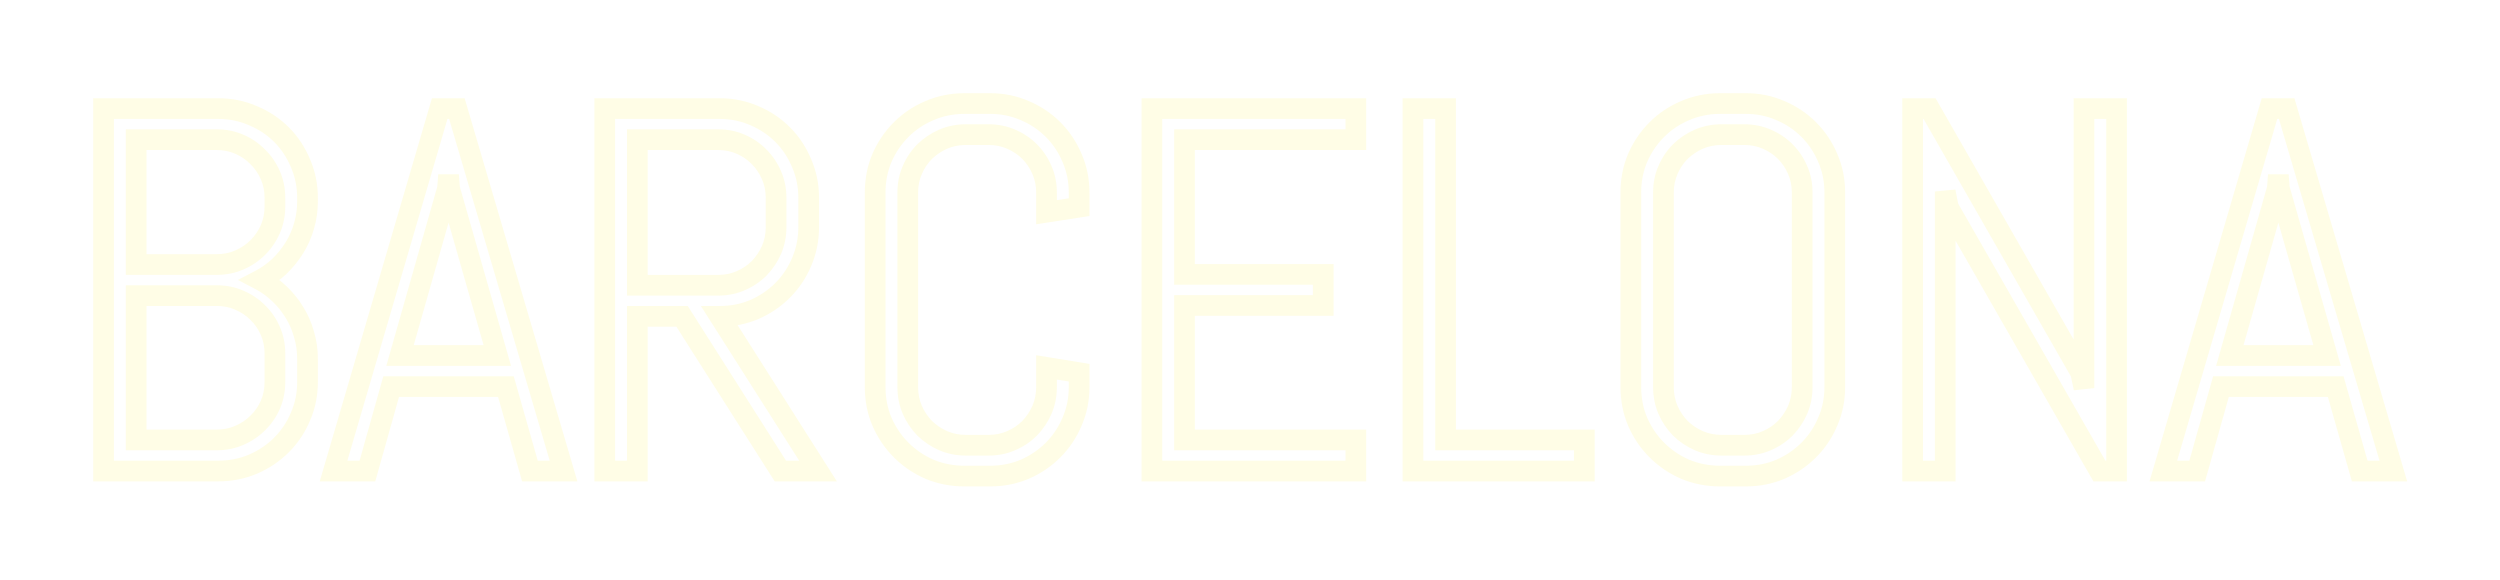 <svg width="483" height="112" viewBox="0 0 483 112" fill="none" xmlns="http://www.w3.org/2000/svg">
<g filter="url(#filter0_f_224_13991)">
<path d="M58.045 80.502L56.213 79.7L56.207 79.712L56.202 79.725L58.045 80.502ZM48.865 89.682L49.643 91.524L49.65 91.521L49.657 91.519L48.865 89.682ZM20.008 91H18.008V93H20.008V91ZM20.008 20.98V18.98H18.008V20.98H20.008ZM48.865 22.348L48.064 24.18L48.081 24.188L48.098 24.195L48.865 22.348ZM58.045 31.527L56.198 32.295L56.205 32.312L56.213 32.329L58.045 31.527ZM58.728 43.685L56.812 43.115L56.808 43.128L56.804 43.142L58.728 43.685ZM53.992 51.449L55.363 52.906L55.374 52.895L55.385 52.884L53.992 51.449ZM50.281 54.086L49.353 52.314L45.971 54.086L49.353 55.858L50.281 54.086ZM53.992 56.772L52.599 58.207L52.61 58.217L52.621 58.228L53.992 56.772ZM56.873 60.336L55.166 61.377L55.171 61.387L55.177 61.396L56.873 60.336ZM58.728 64.584L56.801 65.117L56.808 65.142L56.815 65.166L58.728 64.584ZM52.234 63.949L50.396 64.737L50.4 64.745L50.403 64.753L52.234 63.949ZM49.793 60.385L48.379 61.799L48.39 61.81L48.401 61.821L49.793 60.385ZM46.228 57.992L45.425 59.824L45.433 59.827L45.441 59.831L46.228 57.992ZM26.307 57.113V55.113H24.307V57.113H26.307ZM26.307 84.994H24.307V86.994H26.307V84.994ZM46.228 84.115L45.441 82.277L45.433 82.28L45.425 82.284L46.228 84.115ZM49.793 81.723L48.401 80.286L48.39 80.297L48.379 80.308L49.793 81.723ZM52.234 78.207L54.066 79.011L54.069 79.003L54.073 78.995L52.234 78.207ZM52.234 33.871L50.396 34.659L50.4 34.667L50.403 34.675L52.234 33.871ZM49.793 30.307L48.356 31.698L48.379 31.721L48.401 31.743L49.793 30.307ZM46.228 27.865L45.425 29.697L45.433 29.7L45.441 29.703L46.228 27.865ZM26.307 26.986V24.986H24.307V26.986H26.307ZM26.307 51.107H24.307V53.107H26.307V51.107ZM46.228 50.228L45.441 48.39L45.433 48.394L45.425 48.397L46.228 50.228ZM52.234 44.272L54.066 45.075L54.069 45.067L54.073 45.059L52.234 44.272ZM57.412 73.812C57.412 75.926 57.008 77.881 56.213 79.7L59.877 81.304C60.904 78.956 61.412 76.452 61.412 73.812H57.412ZM56.202 79.725C55.421 81.576 54.344 83.181 52.969 84.556L55.797 87.385C57.546 85.635 58.911 83.595 59.888 81.279L56.202 79.725ZM52.969 84.556C51.593 85.932 49.967 87.029 48.074 87.845L49.657 91.519C51.995 90.511 54.048 89.134 55.797 87.385L52.969 84.556ZM48.088 87.839C46.263 88.609 44.299 89 42.176 89V93C44.805 93 47.301 92.512 49.643 91.524L48.088 87.839ZM42.176 89H20.008V93H42.176V89ZM22.008 91V20.98H18.008V91H22.008ZM20.008 22.98H42.176V18.98H20.008V22.98ZM42.176 22.98C44.289 22.98 46.244 23.384 48.064 24.18L49.667 20.515C47.319 19.488 44.815 18.98 42.176 18.98V22.98ZM48.098 24.195C49.981 24.977 51.598 26.054 52.969 27.424L55.797 24.596C54.042 22.841 51.981 21.476 49.632 20.501L48.098 24.195ZM52.969 27.424C54.339 28.794 55.416 30.412 56.198 32.295L59.892 30.76C58.916 28.411 57.552 26.35 55.797 24.596L52.969 27.424ZM56.213 32.329C57.008 34.148 57.412 36.104 57.412 38.217H61.412C61.412 35.577 60.904 33.073 59.877 30.726L56.213 32.329ZM57.412 38.217V38.9H61.412V38.217H57.412ZM57.412 38.9C57.412 40.375 57.21 41.777 56.812 43.115L60.645 44.257C61.158 42.534 61.412 40.746 61.412 38.9H57.412ZM56.804 43.142C56.431 44.459 55.889 45.685 55.177 46.825L58.569 48.945C59.484 47.48 60.179 45.906 60.653 44.23L56.804 43.142ZM55.177 46.825C54.449 47.989 53.591 49.052 52.599 50.014L55.385 52.884C56.607 51.698 57.669 50.384 58.569 48.945L55.177 46.825ZM52.621 49.993C51.649 50.908 50.562 51.681 49.353 52.314L51.209 55.858C52.735 55.058 54.122 54.074 55.363 52.906L52.621 49.993ZM49.353 55.858C50.55 56.485 51.631 57.267 52.599 58.207L55.385 55.336C54.14 54.128 52.747 53.12 51.209 52.314L49.353 55.858ZM52.621 58.228C53.594 59.143 54.442 60.191 55.166 61.377L58.581 59.295C57.676 57.812 56.604 56.483 55.363 55.315L52.621 58.228ZM55.177 61.396C55.885 62.529 56.427 63.767 56.801 65.117L60.656 64.051C60.183 62.341 59.489 60.747 58.569 59.276L55.177 61.396ZM56.815 65.166C57.21 66.464 57.412 67.846 57.412 69.32H61.412C61.412 67.475 61.158 65.699 60.642 64.002L56.815 65.166ZM57.412 69.32V73.812H61.412V69.32H57.412ZM55.113 68.295C55.113 66.476 54.771 64.751 54.066 63.145L50.403 64.753C50.87 65.817 51.113 66.989 51.113 68.295H55.113ZM54.073 63.161C53.385 61.557 52.422 60.147 51.185 58.948L48.401 61.821C49.248 62.641 49.912 63.607 50.396 64.737L54.073 63.161ZM51.207 58.971C50.011 57.774 48.607 56.836 47.016 56.154L45.441 59.831C46.584 60.321 47.557 60.977 48.379 61.799L51.207 58.971ZM47.032 56.161C45.427 55.456 43.702 55.113 41.883 55.113V59.113C43.189 59.113 44.361 59.357 45.425 59.824L47.032 56.161ZM41.883 55.113H26.307V59.113H41.883V55.113ZM24.307 57.113V84.994H28.307V57.113H24.307ZM26.307 86.994H41.883V82.994H26.307V86.994ZM41.883 86.994C43.702 86.994 45.427 86.652 47.032 85.947L45.425 82.284C44.361 82.751 43.189 82.994 41.883 82.994V86.994ZM47.016 85.954C48.607 85.272 50.011 84.334 51.207 83.137L48.379 80.308C47.557 81.13 46.584 81.787 45.441 82.277L47.016 85.954ZM51.185 83.159C52.413 81.969 53.376 80.582 54.066 79.011L50.403 77.403C49.921 78.502 49.256 79.458 48.401 80.286L51.185 83.159ZM54.073 78.995C54.771 77.366 55.113 75.632 55.113 73.812H51.113C51.113 75.118 50.87 76.313 50.396 77.419L54.073 78.995ZM55.113 73.812V68.295H51.113V73.812H55.113ZM55.113 38.217C55.113 36.398 54.771 34.673 54.066 33.067L50.403 34.675C50.87 35.738 51.113 36.911 51.113 38.217H55.113ZM54.073 33.083C53.385 31.479 52.422 30.069 51.185 28.87L48.401 31.743C49.248 32.563 49.912 33.529 50.396 34.659L54.073 33.083ZM51.23 28.915C50.031 27.678 48.621 26.715 47.016 26.027L45.441 29.703C46.571 30.188 47.537 30.852 48.356 31.698L51.23 28.915ZM47.032 26.034C45.427 25.329 43.702 24.986 41.883 24.986V28.986C43.189 28.986 44.361 29.23 45.425 29.697L47.032 26.034ZM41.883 24.986H26.307V28.986H41.883V24.986ZM24.307 26.986V51.107H28.307V26.986H24.307ZM26.307 53.107H41.883V49.107H26.307V53.107ZM41.883 53.107C43.702 53.107 45.427 52.765 47.032 52.06L45.425 48.397C44.361 48.864 43.189 49.107 41.883 49.107V53.107ZM47.016 52.067C48.607 51.385 50.011 50.447 51.207 49.25L48.379 46.422C47.557 47.243 46.584 47.9 45.441 48.39L47.016 52.067ZM51.207 49.25C52.423 48.035 53.379 46.64 54.066 45.075L50.403 43.468C49.918 44.572 49.247 45.554 48.379 46.422L51.207 49.25ZM54.073 45.059C54.771 43.431 55.113 41.696 55.113 39.877H51.113C51.113 41.182 50.87 42.378 50.396 43.484L54.073 45.059ZM55.113 39.877V38.217H51.113V39.877H55.113ZM97.742 74.691L99.666 74.144L99.253 72.691H97.742V74.691ZM75.574 74.691V72.691H74.059L73.649 74.15L75.574 74.691ZM70.984 91V93H72.499L72.91 91.542L70.984 91ZM64.441 91L62.522 90.438L61.772 93H64.441V91ZM84.949 20.98V18.98H83.451L83.03 20.418L84.949 20.98ZM88.269 20.98L90.188 20.416L89.766 18.98H88.269V20.98ZM108.875 91V93H111.548L110.794 90.435L108.875 91ZM102.381 91L100.457 91.547L100.87 93H102.381V91ZM77.283 68.686L75.359 68.138L74.635 70.686H77.283V68.686ZM96.082 68.686V70.686H98.734L98.005 68.136L96.082 68.686ZM86.853 36.41L84.859 36.561L84.874 36.764L84.931 36.96L86.853 36.41ZM86.658 33.822L88.653 33.672H84.664L86.658 33.822ZM86.463 36.41L88.387 36.957L88.442 36.763L88.457 36.561L86.463 36.41ZM97.742 72.691H75.574V76.691H97.742V72.691ZM73.649 74.15L69.059 90.458L72.91 91.542L77.499 75.233L73.649 74.15ZM70.984 89H64.441V93H70.984V89ZM66.361 91.562L86.869 21.543L83.03 20.418L62.522 90.438L66.361 91.562ZM84.949 22.98H88.269V18.98H84.949V22.98ZM86.351 21.545L106.956 91.565L110.794 90.435L90.188 20.416L86.351 21.545ZM108.875 89H102.381V93H108.875V89ZM104.305 90.453L99.666 74.144L95.819 75.239L100.457 91.547L104.305 90.453ZM77.283 70.686H96.082V66.686H77.283V70.686ZM98.005 68.136L88.776 35.86L84.931 36.96L94.159 69.235L98.005 68.136ZM88.848 36.26L88.653 33.672L84.664 33.973L84.859 36.561L88.848 36.26ZM84.664 33.672L84.469 36.26L88.457 36.561L88.653 33.973L84.664 33.672ZM84.539 35.863L75.359 68.138L79.207 69.233L88.387 36.957L84.539 35.863ZM150.77 91L149.082 92.073L149.671 93H150.77V91ZM131.775 61.117L133.463 60.044L132.874 59.117H131.775V61.117ZM123.133 61.117V59.117H121.133V61.117H123.133ZM123.133 91V93H125.133V91H123.133ZM116.834 91H114.834V93H116.834V91ZM116.834 20.98V18.98H114.834V20.98H116.834ZM145.74 22.348L144.939 24.18L144.951 24.185L144.963 24.19L145.74 22.348ZM154.871 31.527L153.024 32.295L153.031 32.312L153.039 32.329L154.871 31.527ZM154.871 50.619L153.034 49.828L153.031 49.835L153.028 49.842L154.871 50.619ZM145.74 59.799L146.518 61.642L146.53 61.636L146.542 61.631L145.74 59.799ZM139.051 61.117V59.117H135.41L137.363 62.19L139.051 61.117ZM158.045 91V93H161.686L159.733 89.927L158.045 91ZM149.061 33.871L147.222 34.659L147.226 34.667L147.229 34.675L149.061 33.871ZM146.668 30.307L145.231 31.698L145.243 31.71L145.254 31.721L146.668 30.307ZM143.104 27.865L142.3 29.697L142.308 29.7L142.316 29.703L143.104 27.865ZM123.133 26.986V24.986H121.133V26.986H123.133ZM123.133 55.111H121.133V57.111H123.133V55.111ZM143.104 54.232L142.316 52.394L142.308 52.398L142.3 52.401L143.104 54.232ZM146.668 51.84L148.082 53.254L148.093 53.243L148.104 53.231L146.668 51.84ZM149.061 48.275L150.892 49.079L150.895 49.071L150.899 49.063L149.061 48.275ZM152.457 89.927L133.463 60.044L130.088 62.19L149.082 92.073L152.457 89.927ZM131.775 59.117H123.133V63.117H131.775V59.117ZM121.133 61.117V91H125.133V61.117H121.133ZM123.133 89H116.834V93H123.133V89ZM118.834 91V20.98H114.834V91H118.834ZM116.834 22.98H139.051V18.98H116.834V22.98ZM139.051 22.98C141.164 22.98 143.119 23.384 144.939 24.18L146.542 20.515C144.194 19.488 141.69 18.98 139.051 18.98V22.98ZM144.963 24.19C146.814 24.971 148.419 26.048 149.795 27.424L152.623 24.596C150.874 22.846 148.833 21.482 146.518 20.505L144.963 24.19ZM149.795 27.424C151.165 28.794 152.242 30.412 153.024 32.295L156.718 30.76C155.742 28.411 154.378 26.35 152.623 24.596L149.795 27.424ZM153.039 32.329C153.835 34.148 154.238 36.104 154.238 38.217H158.238C158.238 35.577 157.73 33.073 156.703 30.726L153.039 32.329ZM154.238 38.217V43.881H158.238V38.217H154.238ZM154.238 43.881C154.238 45.994 153.835 47.97 153.034 49.828L156.708 51.41C157.73 49.037 158.238 46.52 158.238 43.881H154.238ZM153.028 49.842C152.247 51.693 151.17 53.298 149.795 54.674L152.623 57.502C154.373 55.753 155.737 53.712 156.714 51.397L153.028 49.842ZM149.795 54.674C148.414 56.055 146.8 57.152 144.939 57.967L146.542 61.631C148.847 60.623 150.879 59.246 152.623 57.502L149.795 54.674ZM144.963 57.956C143.138 58.726 141.174 59.117 139.051 59.117V63.117C141.68 63.117 144.176 62.63 146.518 61.642L144.963 57.956ZM137.363 62.19L156.357 92.073L159.733 89.927L140.739 60.044L137.363 62.19ZM158.045 89H150.77V93H158.045V89ZM151.939 38.217C151.939 36.398 151.597 34.673 150.892 33.067L147.229 34.675C147.696 35.738 147.939 36.911 147.939 38.217H151.939ZM150.899 33.083C150.217 31.492 149.279 30.089 148.082 28.892L145.254 31.721C146.075 32.542 146.732 33.516 147.222 34.659L150.899 33.083ZM148.104 28.915C146.906 27.678 145.496 26.715 143.891 26.027L142.316 29.703C143.446 30.188 144.412 30.852 145.231 31.698L148.104 28.915ZM143.908 26.034C142.302 25.329 140.577 24.986 138.758 24.986V28.986C140.064 28.986 141.236 29.23 142.3 29.697L143.908 26.034ZM138.758 24.986H123.133V28.986H138.758V24.986ZM121.133 26.986V55.111H125.133V26.986H121.133ZM123.133 57.111H138.758V53.111H123.133V57.111ZM138.758 57.111C140.577 57.111 142.302 56.769 143.908 56.064L142.3 52.401C141.236 52.868 140.064 53.111 138.758 53.111V57.111ZM143.891 56.071C145.482 55.389 146.886 54.451 148.082 53.254L145.254 50.426C144.432 51.247 143.459 51.904 142.316 52.394L143.891 56.071ZM148.104 53.231C149.28 52.018 150.211 50.631 150.892 49.079L147.229 47.471C146.738 48.589 146.074 49.578 145.231 50.448L148.104 53.231ZM150.899 49.063C151.597 47.435 151.939 45.7 151.939 43.881H147.939C147.939 45.186 147.696 46.382 147.222 47.488L150.899 49.063ZM151.939 43.881V38.217H147.939V43.881H151.939ZM207.117 81.478L205.285 80.677L205.28 80.689L205.274 80.701L207.117 81.478ZM197.986 90.658L198.764 92.501L198.776 92.496L198.788 92.49L197.986 90.658ZM179.578 90.658L178.776 92.49L178.794 92.498L178.811 92.505L179.578 90.658ZM170.398 81.478L168.556 82.256L168.561 82.268L168.566 82.28L170.398 81.478ZM170.398 30.502L168.566 29.7L168.561 29.712L168.556 29.725L170.398 30.502ZM179.578 21.371L180.356 23.214L180.362 23.211L180.369 23.208L179.578 21.371ZM197.986 21.371L197.185 23.203L197.197 23.209L197.209 23.214L197.986 21.371ZM207.117 30.502L205.274 31.279L205.28 31.291L205.285 31.304L207.117 30.502ZM208.484 40.023L208.791 42L210.484 41.737V40.023H208.484ZM202.186 41H200.186V43.334L202.492 42.976L202.186 41ZM201.307 32.846L199.468 33.633L199.472 33.642L199.475 33.65L201.307 32.846ZM195.35 26.889L194.546 28.72L194.554 28.724L194.562 28.727L195.35 26.889ZM182.215 26.889L181.427 25.05L181.419 25.054L181.411 25.057L182.215 26.889ZM178.65 29.281L177.259 27.845L177.247 27.856L177.236 27.867L178.65 29.281ZM176.258 32.846L178.089 33.65L178.093 33.642L178.096 33.633L176.258 32.846ZM176.258 79.184L174.42 79.971L174.423 79.98L174.427 79.988L176.258 79.184ZM178.65 82.748L177.214 84.14L177.236 84.162L177.259 84.184L178.65 82.748ZM182.215 85.141L181.411 86.972L181.419 86.975L181.427 86.979L182.215 85.141ZM195.35 85.141L194.562 83.302L194.554 83.306L194.546 83.309L195.35 85.141ZM198.914 82.748L200.328 84.162L200.339 84.151L200.351 84.14L198.914 82.748ZM201.307 79.184L203.138 79.988L203.141 79.98L203.145 79.971L201.307 79.184ZM202.186 70.981L202.507 69.007L200.186 68.629V70.981H202.186ZM208.484 72.006H210.484V70.305L208.806 70.032L208.484 72.006ZM206.484 74.789C206.484 76.902 206.081 78.858 205.285 80.677L208.95 82.28C209.977 79.933 210.484 77.429 210.484 74.789H206.484ZM205.274 80.701C204.494 82.552 203.416 84.157 202.041 85.533L204.869 88.362C206.619 86.612 207.983 84.572 208.96 82.256L205.274 80.701ZM202.041 85.533C200.66 86.914 199.046 88.011 197.185 88.826L198.788 92.49C201.093 91.482 203.125 90.106 204.869 88.362L202.041 85.533ZM197.209 88.816C195.384 89.585 193.42 89.977 191.297 89.977V93.977C193.926 93.977 196.422 93.489 198.764 92.501L197.209 88.816ZM191.297 89.977H186.316V93.977H191.297V89.977ZM186.316 89.977C184.193 89.977 182.209 89.585 180.345 88.811L178.811 92.505C181.179 93.489 183.687 93.977 186.316 93.977V89.977ZM180.38 88.826C178.518 88.011 176.905 86.914 175.524 85.533L172.695 88.362C174.439 90.106 176.471 91.482 178.776 92.49L180.38 88.826ZM175.524 85.533C174.143 84.152 173.045 82.538 172.231 80.677L168.566 82.28C169.575 84.585 170.951 86.618 172.695 88.362L175.524 85.533ZM172.241 80.701C171.471 78.876 171.08 76.912 171.08 74.789H167.08C167.08 77.419 167.568 79.914 168.556 82.256L172.241 80.701ZM171.08 74.789V37.191H167.08V74.789H171.08ZM171.08 37.191C171.08 35.068 171.471 33.104 172.241 31.279L168.556 29.725C167.568 32.066 167.08 34.562 167.08 37.191H171.08ZM172.231 31.304C173.045 29.442 174.143 27.828 175.524 26.447L172.695 23.619C170.951 25.363 169.575 27.395 168.566 29.7L172.231 31.304ZM175.524 26.447C176.899 25.072 178.504 23.995 180.356 23.214L178.801 19.528C176.485 20.505 174.445 21.87 172.695 23.619L175.524 26.447ZM180.369 23.208C182.227 22.407 184.203 22.004 186.316 22.004V18.004C183.677 18.004 181.161 18.512 178.787 19.534L180.369 23.208ZM186.316 22.004H191.297V18.004H186.316V22.004ZM191.297 22.004C193.41 22.004 195.366 22.407 197.185 23.203L198.788 19.539C196.44 18.512 193.936 18.004 191.297 18.004V22.004ZM197.209 23.214C199.06 23.995 200.665 25.072 202.041 26.447L204.869 23.619C203.12 21.87 201.079 20.505 198.764 19.528L197.209 23.214ZM202.041 26.447C203.416 27.823 204.494 29.428 205.274 31.279L208.96 29.725C207.983 27.409 206.619 25.368 204.869 23.619L202.041 26.447ZM205.285 31.304C206.081 33.123 206.484 35.078 206.484 37.191H210.484C210.484 34.552 209.977 32.048 208.95 29.7L205.285 31.304ZM206.484 37.191V40.023H210.484V37.191H206.484ZM208.178 38.047L201.879 39.024L202.492 42.976L208.791 42L208.178 38.047ZM204.186 41V37.191H200.186V41H204.186ZM204.186 37.191C204.186 35.372 203.843 33.648 203.138 32.042L199.475 33.65C199.942 34.713 200.186 35.886 200.186 37.191H204.186ZM203.145 32.058C202.463 30.467 201.525 29.064 200.328 27.867L197.5 30.695C198.321 31.517 198.978 32.49 199.468 33.633L203.145 32.058ZM200.328 27.867C199.132 26.67 197.728 25.732 196.137 25.05L194.562 28.727C195.705 29.217 196.678 29.874 197.5 30.695L200.328 27.867ZM196.154 25.057C194.548 24.352 192.823 24.01 191.004 24.01V28.01C192.31 28.01 193.482 28.253 194.546 28.72L196.154 25.057ZM191.004 24.01H186.609V28.01H191.004V24.01ZM186.609 24.01C184.79 24.01 183.056 24.352 181.427 25.05L183.003 28.727C184.108 28.253 185.304 28.01 186.609 28.01V24.01ZM181.411 25.057C179.86 25.738 178.472 26.669 177.259 27.845L180.042 30.718C180.912 29.875 181.901 29.211 183.019 28.72L181.411 25.057ZM177.236 27.867C176.04 29.064 175.101 30.467 174.42 32.058L178.096 33.633C178.586 32.49 179.243 31.517 180.065 30.695L177.236 27.867ZM174.427 32.042C173.721 33.648 173.379 35.372 173.379 37.191H177.379C177.379 35.886 177.622 34.713 178.089 33.65L174.427 32.042ZM173.379 37.191V74.789H177.379V37.191H173.379ZM173.379 74.789C173.379 76.609 173.722 78.343 174.42 79.971L178.096 78.396C177.622 77.29 177.379 76.095 177.379 74.789H173.379ZM174.427 79.988C175.108 81.539 176.038 82.926 177.214 84.14L180.087 81.356C179.244 80.487 178.58 79.498 178.089 78.38L174.427 79.988ZM177.259 84.184C178.472 85.36 179.86 86.291 181.411 86.972L183.019 83.309C181.901 82.819 180.912 82.154 180.042 81.312L177.259 84.184ZM181.427 86.979C183.056 87.677 184.79 88.019 186.609 88.019V84.019C185.304 84.019 184.108 83.776 183.003 83.302L181.427 86.979ZM186.609 88.019H191.004V84.019H186.609V88.019ZM191.004 88.019C192.823 88.019 194.548 87.677 196.154 86.972L194.546 83.309C193.482 83.776 192.31 84.019 191.004 84.019V88.019ZM196.137 86.979C197.728 86.297 199.132 85.359 200.328 84.162L197.5 81.334C196.678 82.156 195.705 82.812 194.562 83.302L196.137 86.979ZM200.351 84.14C201.526 82.926 202.457 81.539 203.138 79.988L199.475 78.38C198.985 79.498 198.32 80.487 197.478 81.356L200.351 84.14ZM203.145 79.971C203.843 78.343 204.186 76.609 204.186 74.789H200.186C200.186 76.095 199.942 77.29 199.468 78.396L203.145 79.971ZM204.186 74.789V70.981H200.186V74.789H204.186ZM201.864 72.954L208.163 73.98L208.806 70.032L202.507 69.007L201.864 72.954ZM206.484 72.006V74.789H210.484V72.006H206.484ZM222.547 91H220.547V93H222.547V91ZM222.547 20.98V18.98H220.547V20.98H222.547ZM261.951 20.98H263.951V18.98H261.951V20.98ZM261.951 26.986V28.986H263.951V26.986H261.951ZM228.846 26.986V24.986H226.846V26.986H228.846ZM228.846 53.012H226.846V55.012H228.846V53.012ZM255.652 53.012H257.652V51.012H255.652V53.012ZM255.652 59.018V61.018H257.652V59.018H255.652ZM228.846 59.018V57.018H226.846V59.018H228.846ZM228.846 84.994H226.846V86.994H228.846V84.994ZM261.951 84.994H263.951V82.994H261.951V84.994ZM261.951 91V93H263.951V91H261.951ZM224.547 91V20.98H220.547V91H224.547ZM222.547 22.98H261.951V18.98H222.547V22.98ZM259.951 20.98V26.986H263.951V20.98H259.951ZM261.951 24.986H228.846V28.986H261.951V24.986ZM226.846 26.986V53.012H230.846V26.986H226.846ZM228.846 55.012H255.652V51.012H228.846V55.012ZM253.652 53.012V59.018H257.652V53.012H253.652ZM255.652 57.018H228.846V61.018H255.652V57.018ZM226.846 59.018V84.994H230.846V59.018H226.846ZM228.846 86.994H261.951V82.994H228.846V86.994ZM259.951 84.994V91H263.951V84.994H259.951ZM261.951 89H222.547V93H261.951V89ZM272.986 91H270.986V93H272.986V91ZM272.986 20.98V18.98H270.986V20.98H272.986ZM279.285 20.98H281.285V18.98H279.285V20.98ZM279.285 84.994H277.285V86.994H279.285V84.994ZM306.092 84.994H308.092V82.994H306.092V84.994ZM306.092 91V93H308.092V91H306.092ZM274.986 91V20.98H270.986V91H274.986ZM272.986 22.98H279.285V18.98H272.986V22.98ZM277.285 20.98V84.994H281.285V20.98H277.285ZM279.285 86.994H306.092V82.994H279.285V86.994ZM304.092 84.994V91H308.092V84.994H304.092ZM306.092 89H272.986V93H306.092V89ZM353.113 81.478L351.281 80.677L351.276 80.689L351.271 80.701L353.113 81.478ZM343.982 90.658L344.76 92.501L344.772 92.496L344.784 92.49L343.982 90.658ZM325.574 90.658L324.773 92.49L324.79 92.498L324.807 92.505L325.574 90.658ZM316.395 81.478L314.552 82.256L314.557 82.268L314.562 82.28L316.395 81.478ZM316.395 30.502L314.562 29.7L314.557 29.712L314.552 29.725L316.395 30.502ZM325.574 21.371L326.352 23.214L326.359 23.211L326.365 23.208L325.574 21.371ZM343.982 21.371L343.181 23.203L343.193 23.209L343.205 23.214L343.982 21.371ZM353.113 30.502L351.271 31.279L351.276 31.291L351.281 31.304L353.113 30.502ZM347.303 32.846L345.464 33.633L345.468 33.642L345.471 33.65L347.303 32.846ZM341.346 26.889L340.542 28.72L340.55 28.724L340.558 28.727L341.346 26.889ZM328.211 26.889L327.423 25.05L327.415 25.054L327.407 25.057L328.211 26.889ZM324.646 29.281L323.255 27.845L323.243 27.856L323.232 27.867L324.646 29.281ZM322.254 32.846L324.085 33.65L324.089 33.642L324.092 33.633L322.254 32.846ZM322.254 79.184L320.416 79.971L320.419 79.98L320.423 79.988L322.254 79.184ZM324.646 82.748L323.21 84.14L323.232 84.162L323.255 84.184L324.646 82.748ZM328.211 85.141L327.407 86.972L327.415 86.975L327.423 86.979L328.211 85.141ZM341.346 85.141L340.558 83.302L340.55 83.306L340.542 83.309L341.346 85.141ZM344.91 82.748L346.324 84.162L346.336 84.151L346.347 84.14L344.91 82.748ZM347.303 79.184L349.134 79.988L349.138 79.98L349.141 79.971L347.303 79.184ZM352.48 74.789C352.48 76.902 352.077 78.858 351.281 80.677L354.946 82.28C355.973 79.933 356.48 77.429 356.48 74.789H352.48ZM351.271 80.701C350.49 82.552 349.413 84.157 348.037 85.533L350.865 88.362C352.615 86.612 353.979 84.572 354.956 82.256L351.271 80.701ZM348.037 85.533C346.656 86.914 345.042 88.011 343.181 88.826L344.784 92.49C347.089 91.482 349.121 90.106 350.865 88.362L348.037 85.533ZM343.205 88.816C341.38 89.585 339.416 89.977 337.293 89.977V93.977C339.922 93.977 342.418 93.489 344.76 92.501L343.205 88.816ZM337.293 89.977H332.312V93.977H337.293V89.977ZM332.312 89.977C330.19 89.977 328.205 89.585 326.341 88.811L324.807 92.505C327.175 93.489 329.683 93.977 332.312 93.977V89.977ZM326.376 88.826C324.514 88.011 322.901 86.914 321.52 85.533L318.691 88.362C320.435 90.106 322.468 91.482 324.773 92.49L326.376 88.826ZM321.52 85.533C320.139 84.152 319.041 82.538 318.227 80.677L314.562 82.28C315.571 84.585 316.947 86.618 318.691 88.362L321.52 85.533ZM318.237 80.701C317.467 78.876 317.076 76.912 317.076 74.789H313.076C313.076 77.419 313.564 79.914 314.552 82.256L318.237 80.701ZM317.076 74.789V37.191H313.076V74.789H317.076ZM317.076 37.191C317.076 35.068 317.467 33.104 318.237 31.279L314.552 29.725C313.564 32.066 313.076 34.562 313.076 37.191H317.076ZM318.227 31.304C319.041 29.442 320.139 27.828 321.52 26.447L318.691 23.619C316.947 25.363 315.571 27.395 314.562 29.7L318.227 31.304ZM321.52 26.447C322.895 25.072 324.501 23.995 326.352 23.214L324.797 19.528C322.481 20.505 320.441 21.87 318.691 23.619L321.52 26.447ZM326.365 23.208C328.224 22.407 330.2 22.004 332.312 22.004V18.004C329.673 18.004 327.157 18.512 324.783 19.534L326.365 23.208ZM332.312 22.004H337.293V18.004H332.312V22.004ZM337.293 22.004C339.406 22.004 341.362 22.407 343.181 23.203L344.784 19.539C342.437 18.512 339.933 18.004 337.293 18.004V22.004ZM343.205 23.214C345.056 23.995 346.661 25.072 348.037 26.447L350.865 23.619C349.116 21.87 347.075 20.505 344.76 19.528L343.205 23.214ZM348.037 26.447C349.413 27.823 350.49 29.428 351.271 31.279L354.956 29.725C353.979 27.409 352.615 25.368 350.865 23.619L348.037 26.447ZM351.281 31.304C352.077 33.123 352.48 35.078 352.48 37.191H356.48C356.48 34.552 355.973 32.048 354.946 29.7L351.281 31.304ZM352.48 37.191V74.789H356.48V37.191H352.48ZM350.182 37.191C350.182 35.372 349.839 33.648 349.134 32.042L345.471 33.65C345.938 34.713 346.182 35.886 346.182 37.191H350.182ZM349.141 32.058C348.459 30.467 347.521 29.064 346.324 27.867L343.496 30.695C344.318 31.517 344.974 32.49 345.464 33.633L349.141 32.058ZM346.324 27.867C345.128 26.67 343.725 25.732 342.134 25.05L340.558 28.727C341.701 29.217 342.674 29.874 343.496 30.695L346.324 27.867ZM342.15 25.057C340.544 24.352 338.819 24.01 337 24.01V28.01C338.306 28.01 339.478 28.253 340.542 28.72L342.15 25.057ZM337 24.01H332.605V28.01H337V24.01ZM332.605 24.01C330.786 24.01 329.052 24.352 327.423 25.05L328.999 28.727C330.105 28.253 331.3 28.01 332.605 28.01V24.01ZM327.407 25.057C325.856 25.738 324.468 26.669 323.255 27.845L326.038 30.718C326.908 29.875 327.897 29.211 329.015 28.72L327.407 25.057ZM323.232 27.867C322.036 29.064 321.097 30.467 320.416 32.058L324.092 33.633C324.582 32.49 325.239 31.517 326.061 30.695L323.232 27.867ZM320.423 32.042C319.718 33.648 319.375 35.372 319.375 37.191H323.375C323.375 35.886 323.618 34.713 324.085 33.65L320.423 32.042ZM319.375 37.191V74.789H323.375V37.191H319.375ZM319.375 74.789C319.375 76.609 319.718 78.343 320.416 79.971L324.092 78.396C323.618 77.29 323.375 76.095 323.375 74.789H319.375ZM320.423 79.988C321.104 81.539 322.035 82.926 323.21 84.14L326.083 81.356C325.24 80.487 324.576 79.498 324.085 78.38L320.423 79.988ZM323.255 84.184C324.468 85.36 325.856 86.291 327.407 86.972L329.015 83.309C327.897 82.819 326.908 82.154 326.038 81.312L323.255 84.184ZM327.423 86.979C329.052 87.677 330.786 88.019 332.605 88.019V84.019C331.3 84.019 330.105 83.776 328.999 83.302L327.423 86.979ZM332.605 88.019H337V84.019H332.605V88.019ZM337 88.019C338.819 88.019 340.544 87.677 342.15 86.972L340.542 83.309C339.478 83.776 338.306 84.019 337 84.019V88.019ZM342.134 86.979C343.725 86.297 345.128 85.359 346.324 84.162L343.496 81.334C342.674 82.156 341.701 82.812 340.558 83.302L342.134 86.979ZM346.347 84.14C347.522 82.926 348.453 81.539 349.134 79.988L345.471 78.38C344.981 79.498 344.316 80.487 343.474 81.356L346.347 84.14ZM349.141 79.971C349.839 78.343 350.182 76.609 350.182 74.789H346.182C346.182 76.095 345.938 77.29 345.464 78.396L349.141 79.971ZM350.182 74.789V37.191H346.182V74.789H350.182ZM405.604 91L403.868 91.994L404.444 93H405.604V91ZM376.404 40.023L374.441 40.404L374.504 40.729L374.669 41.017L376.404 40.023ZM375.818 36.996L377.782 36.616L373.818 36.996H375.818ZM375.818 91V93H377.818V91H375.818ZM369.52 91H367.52V93H369.52V91ZM369.52 20.98V18.98H367.52V20.98H369.52ZM372.791 20.98L374.527 19.987L373.951 18.98H372.791V20.98ZM401.99 72.006L403.946 71.589L403.881 71.284L403.726 71.013L401.99 72.006ZM402.625 74.984L400.669 75.401L404.625 74.984H402.625ZM402.625 20.98V18.98H400.625V20.98H402.625ZM408.924 20.98H410.924V18.98H408.924V20.98ZM408.924 91V93H410.924V91H408.924ZM407.339 90.006L378.14 39.029L374.669 41.017L403.868 91.994L407.339 90.006ZM378.368 39.643L377.782 36.616L373.855 37.376L374.441 40.404L378.368 39.643ZM373.818 36.996V91H377.818V36.996H373.818ZM375.818 89H369.52V93H375.818V89ZM371.52 91V20.98H367.52V91H371.52ZM369.52 22.98H372.791V18.98H369.52V22.98ZM371.055 21.974L400.254 72.999L403.726 71.013L374.527 19.987L371.055 21.974ZM400.034 72.423L400.669 75.401L404.581 74.567L403.946 71.589L400.034 72.423ZM404.625 74.984V20.98H400.625V74.984H404.625ZM402.625 22.98H408.924V18.98H402.625V22.98ZM406.924 20.98V91H410.924V20.98H406.924ZM408.924 89H405.604V93H408.924V89ZM451.258 74.691L453.182 74.144L452.768 72.691H451.258V74.691ZM429.09 74.691V72.691H427.575L427.165 74.15L429.09 74.691ZM424.5 91V93H426.015L426.425 91.542L424.5 91ZM417.957 91L416.038 90.438L415.287 93H417.957V91ZM438.465 20.98V18.98H436.967L436.545 20.418L438.465 20.98ZM441.785 20.98L443.704 20.416L443.281 18.98H441.785V20.98ZM462.391 91V93H465.064L464.309 90.435L462.391 91ZM455.896 91L453.973 91.547L454.386 93H455.896V91ZM430.799 68.686L428.875 68.138L428.151 70.686H430.799V68.686ZM449.598 68.686V70.686H452.25L451.521 68.136L449.598 68.686ZM440.369 36.41L438.375 36.561L438.39 36.764L438.446 36.96L440.369 36.41ZM440.174 33.822L442.168 33.672H438.18L440.174 33.822ZM439.979 36.41L441.902 36.957L441.958 36.763L441.973 36.561L439.979 36.41ZM451.258 72.691H429.09V76.691H451.258V72.691ZM427.165 74.15L422.575 90.458L426.425 91.542L431.015 75.233L427.165 74.15ZM424.5 89H417.957V93H424.5V89ZM419.876 91.562L440.384 21.543L436.545 20.418L416.038 90.438L419.876 91.562ZM438.465 22.98H441.785V18.98H438.465V22.98ZM439.867 21.545L460.472 91.565L464.309 90.435L443.704 20.416L439.867 21.545ZM462.391 89H455.896V93H462.391V89ZM457.82 90.453L453.182 74.144L449.334 75.239L453.973 91.547L457.82 90.453ZM430.799 70.686H449.598V66.686H430.799V70.686ZM451.521 68.136L442.292 35.86L438.446 36.96L447.675 69.235L451.521 68.136ZM442.363 36.26L442.168 33.672L438.18 33.973L438.375 36.561L442.363 36.26ZM438.18 33.672L437.984 36.26L441.973 36.561L442.168 33.973L438.18 33.672ZM438.055 35.863L428.875 68.138L432.723 69.233L441.902 36.957L438.055 35.863Z" fill="#FFE600" fill-opacity="0.1"/>
</g>
<defs>
<filter id="filter0_f_224_13991" x="0.008" y="0.004" width="482.383" height="111.973" filterUnits="userSpaceOnUse" color-interpolation-filters="sRGB">
<feFlood flood-opacity="0" result="BackgroundImageFix"/>
<feBlend mode="normal" in="SourceGraphic" in2="BackgroundImageFix" result="shape"/>
<feGaussianBlur stdDeviation="10" result="effect1_foregroundBlur_224_13991"/>
</filter>
</defs>
</svg>
